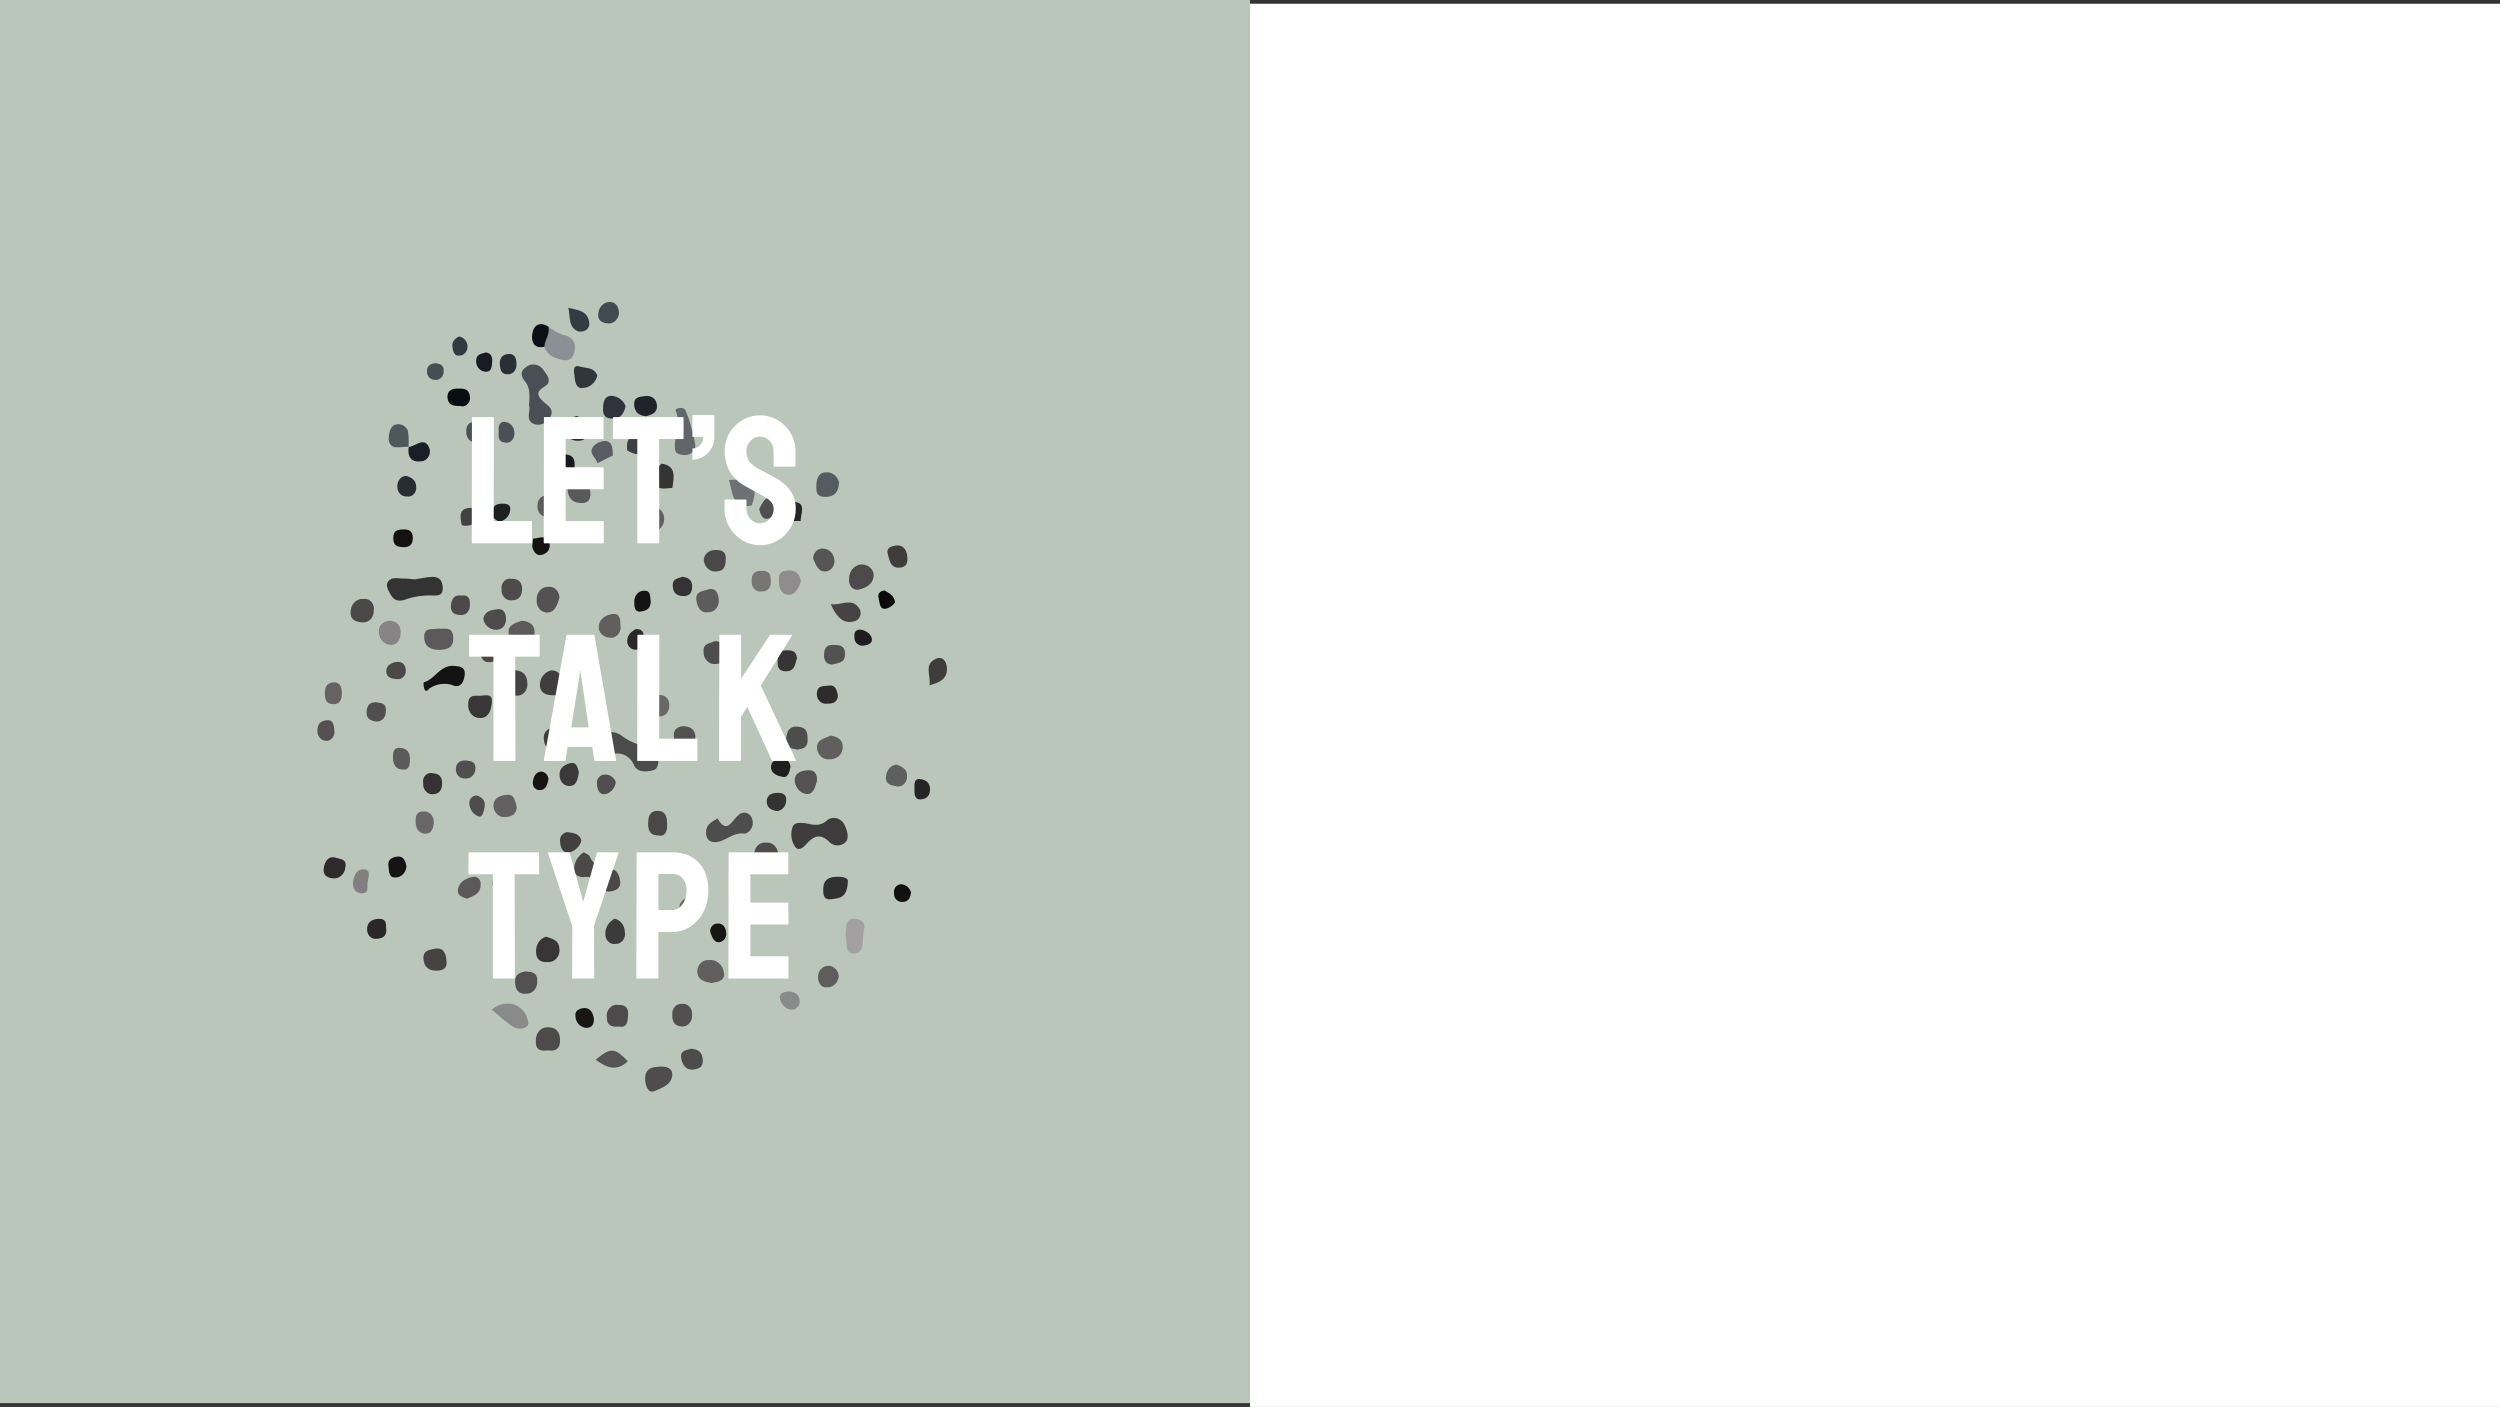 <svg xmlns="http://www.w3.org/2000/svg" viewBox="0 0 1926 1083.88"><rect x="0" y="0" width="1926" height="1083.88" fill="#333333" stroke="none"/><defs><style>.cls-1{fill:#fff;}.cls-2{fill:#b9c6b9;}.cls-3{fill:#3d3b3c;}.cls-4{fill:#4c4b4b;}.cls-5{fill:#343333;}.cls-6{fill:#4a4848;}.cls-7{fill:#4e4d4d;}.cls-8{fill:#8b8a8a;}.cls-9{fill:#141313;}.cls-10{fill:#5b595a;}.cls-11{fill:#a2a0a0;}.cls-12{fill:#6e7073;}.cls-13{fill:#3d3e43;}.cls-14{fill:#4e4c4d;}.cls-15{fill:#5c5a5b;}.cls-16{fill:#605e5f;}.cls-17{fill:#4c4a4a;}.cls-18{fill:#605e5e;}.cls-19{fill:#4d4b4c;}.cls-20{fill:#5a585b;}.cls-21{fill:#8e8c8d;}.cls-22{fill:#444343;}.cls-23{fill:#323131;}.cls-24{fill:#373535;}.cls-25{fill:#454343;}.cls-26{fill:#393738;}.cls-27{fill:#535152;}.cls-28{fill:#878485;}.cls-29{fill:#3f3d3e;}.cls-30{fill:#4e4d4e;}.cls-31{fill:#716f70;}.cls-32{fill:#5d5c5c;}.cls-33{fill:#494748;}.cls-34{fill:#545253;}.cls-35{fill:#626061;}.cls-36{fill:#4b4849;}.cls-37{fill:#555354;}.cls-38{fill:#363334;}.cls-39{fill:#454344;}.cls-40{fill:#525051;}.cls-41{fill:#4d4c4c;}.cls-42{fill:#3c3b3b;}.cls-43{fill:#5c5b5c;}.cls-44{fill:#565455;}.cls-45{fill:#635f5d;}.cls-46{fill:#696768;}.cls-47{fill:#4d4b4b;}.cls-48{fill:#5f5c5d;}.cls-49{fill:#3f3c3d;}.cls-50{fill:#514f50;}.cls-51{fill:#2f2b2c;}.cls-52{fill:#5a5858;}.cls-53{fill:#3a3839;}.cls-54{fill:#605f5f;}.cls-55{fill:#5b5b63;}.cls-56{fill:#777575;}.cls-57{fill:#686667;}.cls-58{fill:#413f40;}.cls-59{fill:#535252;}.cls-60{fill:#403e3f;}.cls-61{fill:#343233;}.cls-62{fill:#363434;}.cls-63{fill:#4a4949;}.cls-64{fill:#514e4f;}.cls-65{fill:#837f80;}.cls-66{fill:#4b494a;}.cls-67{fill:#2b2728;}.cls-68{fill:#3e3c3c;}.cls-69{fill:#504f4f;}.cls-70{fill:#151314;}.cls-71{fill:#2d2b2c;}.cls-72{fill:#666263;}.cls-73{fill:#4e4f4f;}.cls-74{fill:#141112;}.cls-75{fill:#1f1e1e;}.cls-76{fill:#504e4e;}.cls-77{fill:#262424;}.cls-78{fill:#171516;}.cls-79{fill:#2a2829;}.cls-80{fill:#242627;}.cls-81{fill:#555152;}.cls-82{fill:#141212;}.cls-83{fill:#646263;}.cls-84{fill:#17191e;}.cls-85{fill:#1f2022;}.cls-86{fill:#131213;}.cls-87{fill:#424142;}.cls-88{fill:#121010;}.cls-89{fill:#0a0a0a;}.cls-90{fill:#1e1c1c;}.cls-91{fill:#494f54;}.cls-92{fill:#62656a;}.cls-93{fill:#8a9196;}.cls-94{fill:#555b60;}.cls-95{fill:#2d2f37;}.cls-96{fill:#31333c;}.cls-97{fill:#202329;}.cls-98{fill:#4e575c;}.cls-99{fill:#31363a;}.cls-100{fill:#424a51;}.cls-101{fill:#090e13;}.cls-102{fill:#181f27;}.cls-103{fill:#333c42;}.cls-104{fill:#282d33;}.cls-105{fill:#475156;}.cls-106{fill:#293035;}.cls-107{fill:#0a1016;}.cls-108{fill:#495157;}.cls-109{fill:#181b21;}.cls-110{fill:#444e53;}.cls-111{fill:#313a41;}</style></defs><title>back4</title><g id="Laag_2" data-name="Laag 2"><g id="Laag_1-2" data-name="Laag 1"><rect class="cls-1" x="963" y="2.88" width="963" height="1081"/><rect class="cls-2" width="963" height="1081"/><path class="cls-3" d="M619.77,634.08c5.81,1,11.63,3.51,17.91-2.55,4.47-2.85,10.2-1.19,12.81,3.7a13.43,13.43,0,0,1,.57,1.28c1.8,3.82,3,9,.7,11.92a8.79,8.79,0,0,1-13,0c-6.81-6.38-11.64-4.66-17.45,1.72-2.1,2.42-5.82,5.86-8.61,2.42a17.09,17.09,0,0,1-2.67-13.39C611,633,615.41,634.08,619.77,634.08Z"/><path class="cls-4" d="M507.17,585.69c0,3.7-.7,6.95-4.25,7.78-5.29,1.28-11.34,1.72-14.36-3.7-2.33-5.87-7.71-9.57-13.55-9.3-4.43.6-8.47-2.85-9-7.7a9.73,9.73,0,0,1,.35-3.91c1.92-6.82,8.26-5,12.21-2.36A41.84,41.84,0,0,0,501,575.3C505.83,575.49,507.87,580.53,507.17,585.69Z"/><path class="cls-5" d="M319.08,446.33c1.57,0,6.74-1.21,11.92-1.78s9.6.63,10.06,7.84-4.65,6.37-8.72,6.37a56.94,56.94,0,0,0-18.44,2.55c-4.59,1.85-9.6,2.74-12.79-3-1.75-3.13-4.31-7-2.16-10.2,2.85-4.21,7.91-2.17,12.1-2.43A69.7,69.7,0,0,1,319.08,446.33Z"/><path class="cls-6" d="M449.82,656.59c1.46,1,3.55,1.66,4.54,3.19,2.87,6.8,9.37,10.84,16.17,10.07,4.13-.51,6.57,3.82,7.09,8.48a6.1,6.1,0,0,1-3.68,7.45h0c-4,1.53-8.43,1.91-10.35-2.23-2.53-5.77-8.28-9-14-7.78-4.18,0-8-2.17-7.15-7.59A15.07,15.07,0,0,1,449.82,656.59Z"/><path class="cls-7" d="M552.77,630.51c7.38,12.75,10.93,1.53,16.05-2.42a6,6,0,0,1,9,0,7.23,7.23,0,0,1,1,1.43,9,9,0,0,1-2.69,11.72,7.34,7.34,0,0,1-2.43,1c-8.31-1.34-13.78,5.1-20.82,6.38-4.77.76-8.84-.77-8.9-7.21S548.35,633.38,552.77,630.51Z"/><path class="cls-8" d="M378.87,777.78a18.63,18.63,0,0,1,15.06-4.4,16,16,0,0,1,12.45,11.73c1,2.81,1.1,5.17-1.63,6.38-5.82,2.8-10.24-.77-14.54-4.15S383.46,781.73,378.87,777.78Z"/><path class="cls-9" d="M349.55,513c3.55.45,9.66,0,8.32,7.84-.87,5.23-3.31,9.82-10,6.76A20.16,20.16,0,0,0,331.52,530c-1.51.64-2.73,3.83-4.42,1.22a11.29,11.29,0,0,1-.69-5.61C334.78,523.79,338.79,512.38,349.55,513Z"/><path class="cls-10" d="M337.51,484.26c4.54.71,10.88-2.1,11.64,6.06s-3.9,10.14-10.18,10.33-12.16-1.85-12.16-9.95S333.44,485.41,337.51,484.26Z"/><path class="cls-11" d="M651.47,720.6c.46-6.38-.41-12.76,6.63-12.76,5.29,0,9.13,3.19,7.5,8.61-1.86,6.38,1.45,17.6-7.56,18.17C650.07,735,653,725.12,651.47,720.6Z"/><path class="cls-12" d="M561.61,369.83c18.26-1.6,23.26,4.33,17.45,19.57C564.28,392.59,564.46,379.58,561.61,369.83Z"/><path class="cls-13" d="M483.38,347.2a12.94,12.94,0,0,1,3.84-12.75,9.79,9.79,0,0,1,14.19,0c8,5.86,0,10.51-1,15.68A26.17,26.17,0,0,1,483.38,347.2Z"/><path class="cls-14" d="M506.3,821.9c7.44-1,12,1.27,11.63,6.37-.7,7.78-8.38,9.89-13.55,12.24s-7.1-4.2-7.33-8.86C496.58,823.24,502.57,822.15,506.3,821.9Z"/><path class="cls-15" d="M401.9,478.21c5.81.38,10.18,3,9.94,9.18s-5.81,9.37-11.22,9.82c-6.4.51-8.72-5.68-8.84-10.33C391.6,481.08,397.65,479.8,401.9,478.21Z"/><path class="cls-16" d="M548.11,757.32c-5.06-1-10.93-1.92-10.93-9.31.28-4.92,4.14-8.66,8.63-8.36h.09c5.76-.86,11.07,3.56,11.86,9.87,0,.26,0,.52.07.77C558.23,755.91,552.53,756.49,548.11,757.32Z"/><path class="cls-17" d="M422,809.21c-6.16.77-9.77-.76-9.13-8.22,0-5.28,3.95-9.55,8.76-9.52a5.06,5.06,0,0,1,.55,0c6.22,0,9.48,3.38,9.24,10.64S426.68,809.72,422,809.21Z"/><path class="cls-18" d="M639.89,566.63c5.18.89,9.42,3.13,9.31,8.61,0,7-5.18,9.82-10.82,9.75-4.59.23-8.53-3.53-9-8.54C629.19,569.05,635.94,569,639.89,566.63Z"/><path class="cls-17" d="M661.06,454.3c-3.48.37-6.58-2.42-6.92-6.24a7.25,7.25,0,0,1,.06-1.86c-.26-6,3.95-11.05,9.41-11.33h.3c4.77,0,10,3.69,9,9.81S666.3,453.22,661.06,454.3Z"/><path class="cls-19" d="M590.69,668.64c-5.12-1.34-9.71-3.06-9.6-9.82-.38-4.91,2.94-9.23,7.42-9.65a7.78,7.78,0,0,1,1.6,0c4.63-.53,8.78,3.15,9.26,8.23a10,10,0,0,1,0,1.34C599.82,665.51,595.17,667.17,590.69,668.64Z"/><path class="cls-20" d="M437,370.21a5.86,5.86,0,0,1,1.45,0c6.75,0,15.18-2.8,16.35,9.18.46,4.91-1.63,8.22-6.46,8.16-10.93,0-11.63-8.29-11.11-17.34Z"/><path class="cls-21" d="M616.8,448.63c-1.8,4.84-4.3,9.94-9.77,9.56s-7.09-5.8-7-11.54c0-6.89,4.25-7.2,8.79-7.08,4.23-.22,7.83,3.36,8,8A9.38,9.38,0,0,1,616.8,448.63Z"/><path class="cls-22" d="M396.78,516.4c5.82.44,9.13,3.31,9.42,9.49.73,4.69-2.15,9.13-6.43,9.93a7.06,7.06,0,0,1-2,.08c-5.12,0-8.55-1.72-7.68-8C390.79,523.09,389.86,516.84,396.78,516.4Z"/><path class="cls-23" d="M653.21,678.71c-.46,13.39-6.57,13.13-12.45,14s-6.51-2.55-6.57-7.27c0-7.84,4.31-9.76,10.35-10C649.37,675.33,653.33,676.29,653.21,678.71Z"/><path class="cls-24" d="M420.8,721.62c4.42,1.65,9.66,2.42,10.12,9,.74,4.93-2.31,9.59-6.81,10.4a8.07,8.07,0,0,1-1.39.12c-4.89.38-9.77-.7-9.71-8C412.75,727.76,416,722.92,420.8,721.62Z"/><path class="cls-25" d="M344,740.8c.64,5.49-3.2,7-8,7s-9.24-2.1-9.77-8.86,4.6-7.27,8.55-8C340.6,729.71,343.74,733.09,344,740.8Z"/><path class="cls-26" d="M371.25,535.9c3.89-.38,8.37-1.4,7.68,5.55s-3.26,12-9.43,11.73c-4.88,0-8.83-4.36-8.82-9.71,0-.29,0-.58,0-.87C360.84,533.8,366.89,536.54,371.25,535.9Z"/><path class="cls-27" d="M430.92,460.93c-1.8,5.29-3.49,11.41-10.12,10.9-4.39-.38-7.66-4.58-7.32-9.39,0-.16,0-.33,0-.49-.23-5.17,3.4-9.57,8.12-9.82a7.53,7.53,0,0,1,1,0c4.16-.47,7.87,2.85,8.3,7.4A9.35,9.35,0,0,1,430.92,460.93Z"/><path class="cls-28" d="M300.58,478.21c5.3.51,8.26,3.5,8.09,9.24s-2.79,9.5-7.8,9.37-9-4.56-9-10.06c0-.13,0-.26,0-.39C291.8,481.08,295.81,478.4,300.58,478.21Z"/><path class="cls-29" d="M424.58,516.46c6.69,0,8.43,5,8.78,10.33.75,4-1.61,7.9-5.26,8.72a6.14,6.14,0,0,1-2.3.07c-5.29,0-10-1.91-9.88-8.41A11.66,11.66,0,0,1,424.58,516.46Z"/><path class="cls-30" d="M614.53,577.47c-5.46-.57-9.65-2-8.9-8.48s2.91-9.82,9.43-9.12,7,4.21,7.15,9.57C622.5,576.32,618.37,576.71,614.53,577.47Z"/><path class="cls-27" d="M535.78,568c-1,4.91-3.37,9-8.37,9.37-6.57.39-8-5.67-8.32-10.77s3.9-7.27,8-7.08S535.73,561.53,535.78,568Z"/><path class="cls-31" d="M395.5,677.31c0,5.8-1.16,10.33-7.73,10-4.89,0-9-2.43-8.32-8s6.28-8.79,11.63-9.56S395.27,673.74,395.5,677.31Z"/><path class="cls-32" d="M553.64,461.38c.8,4.7-2,9.23-6.32,10.12a7.5,7.5,0,0,1-1.71.14c-6.63,1-8.72-5.29-9.19-9.94-.64-6.38,5.82-6.38,9.43-7.65C551.6,452.52,553.23,457.3,553.64,461.38Z"/><path class="cls-33" d="M507,643.58c-7.38,0-7.91-5.42-7.61-10.77s2.5-8.74,8.31-8.1,6.17,6,6.28,10.39S513.1,645,507,643.58Z"/><path class="cls-34" d="M629.36,601.76c-1.39,4.4-2.38,10.07-7.67,10-5.1-.46-9.13-4.93-9.48-10.52,0-6.38,5.81-7.59,10.64-7.85S629.77,596.41,629.36,601.76Z"/><path class="cls-35" d="M398.12,621.71c-.47,6.7-5.06,7.53-9.37,7.78s-8.27-3.45-8.53-8.33a4.69,4.69,0,0,1,0-.53c0-6.37,5.81-7.84,10.41-8.29C396.43,611.71,396.9,617.51,398.12,621.71Z"/><path class="cls-7" d="M550,494.15c4.42-.89,8.66,2.32,9.47,7.17a9.66,9.66,0,0,1,.12,2c.41,6.37-3.6,7.9-8.2,8.22-4.63.56-8.8-3.09-9.31-8.17a9.58,9.58,0,0,1,0-1.07C541.37,495.55,546.83,495.8,550,494.15Z"/><path class="cls-36" d="M279.3,479.48c-6.17-.44-9.77-2.55-9.13-8.73.29-5.45,4.56-9.61,9.53-9.28l.41,0c3.78-.6,7.3,2.26,7.85,6.41a8,8,0,0,1-.06,2.58c.18,4.79-3.21,8.82-7.58,9A5.8,5.8,0,0,1,279.3,479.48Z"/><path class="cls-37" d="M483.67,817.63c-8.66,8.22-16.57,4.84-24.77-1.21C470.47,806.79,473.61,807,483.67,817.63Z"/><path class="cls-38" d="M509.61,357.2c11.63,1.53,9.6,10.33,8.38,18.75-5.41,0-11.63,2.61-14.72-5.17S506.47,361.16,509.61,357.2Z"/><path class="cls-17" d="M477.1,790.85c-6.22.57-9.83-1.21-9.6-7.39-.45-4.66,2.62-8.84,6.87-9.34a7.45,7.45,0,0,1,2.21.09c4.07,0,7.56,1.28,7.32,7.08S482.92,792.06,477.1,790.85Z"/><path class="cls-39" d="M640,465.46c8.84,1,17-5.61,22.45,4.14a6.66,6.66,0,0,1-2.81,8.48,5.67,5.67,0,0,1-1.21.45C650.19,481.08,644.84,476,640,465.46Z"/><path class="cls-40" d="M404.23,748.46c6.16,0,10.12,1.14,9.65,7.9.16,4.89-3.33,9-7.79,9.17h-.29c-6.23.64-8.9-2.87-9-9.18S401.26,749.22,404.23,748.46Z"/><path class="cls-41" d="M532.53,807.94c5,.38,8.43,2.29,8.9,8.35s-3.32,7.2-7.22,7.65c-5.81.76-8.84-3.89-9.48-9.44S529.33,809.08,532.53,807.94Z"/><path class="cls-42" d="M473.49,707.78c4.42.94,7.67,5.08,7.86,10,.86,4.12-1.48,8.23-5.23,9.18a6.48,6.48,0,0,1-1.75.19c-3.67.74-7.19-1.91-7.86-5.93a7.33,7.33,0,0,1-.11-1.14A12.9,12.9,0,0,1,473.49,707.78Z"/><path class="cls-16" d="M470.82,491.34c-5.12,0-9.54-3.31-9.54-8,0-6.37,5.41-9.69,10.88-10.33s5.81,4.53,5.81,8.74c.77,4.35-1.82,8.57-5.8,9.41A6.14,6.14,0,0,1,470.82,491.34Z"/><path class="cls-43" d="M430.57,389.66c-.19,4.92-4,8.75-8.47,8.54H422c-3.93.46-7.45-2.66-7.87-7a8.05,8.05,0,0,1,0-1.9c-.08-4.16,2.93-7.6,6.72-7.69a6.79,6.79,0,0,1,.78,0C426.5,381.62,430.11,383.6,430.57,389.66Z"/><path class="cls-44" d="M626.46,430.52c-.09-4.26,3-7.79,6.88-7.88a7.94,7.94,0,0,1,.85,0c4.55.08,8.28,4,8.61,8.92.39,4.35-2.51,8.22-6.47,8.65l-.33,0C630,440.66,628.67,434.66,626.46,430.52Z"/><path class="cls-45" d="M502.87,409.23c-4-.83-8-2.68-7.57-7.53S498,390.61,503,390.61c4.56-.25,8.43,3.6,8.66,8.59a10,10,0,0,1-.05,1.55C511.19,405.66,507.36,409.38,502.87,409.23Z"/><path class="cls-33" d="M551.14,423.7c4,0,8.08.64,8,6.37s-1,9.76-6.63,10.08c-4.8.92-9.39-2.6-10.23-7.87l-.06-.42C542,427.14,546.08,423.7,551.14,423.7Z"/><path class="cls-46" d="M507,552c-4.47,0-7.91-1.85-7.85-7.08-.42-4.76,2.76-9,7.1-9.47a7.13,7.13,0,0,1,2.21.1c3.65-.31,6.84,2.69,7.12,6.69a8.3,8.3,0,0,1,0,1.41C515.49,549.36,512.17,552,507,552Z"/><path class="cls-47" d="M372.35,476.68c1.34-6.38,6.75-6.76,11.11-7.33s6.52,3.06,6.34,8-3.37,8.16-8.43,7.78A9.93,9.93,0,0,1,372.35,476.68Z"/><path class="cls-48" d="M646.12,752.54c-.65,4.74-4.42,8.21-8.79,8.09-4.48.64-7-3.12-7.15-7.9s3.59-8.73,8-8.71,7.93,3.9,8,8.71Z"/><path class="cls-19" d="M402.25,453.34c0,5.49-2.33,9-7.68,9.12-3.95.59-7.58-2.44-8.12-6.77a8.62,8.62,0,0,1,0-1.9c-.5-3.83,1.93-7.38,5.43-7.93a5.71,5.71,0,0,1,1.49,0C398.29,445.76,401.84,447.16,402.25,453.34Z"/><path class="cls-49" d="M716.08,528c1.22-7.65-4.77-16.39,5.29-20.59,4.83-2,7.62,2.1,8.09,6.37C730.27,523.28,723.82,525.7,716.08,528Z"/><path class="cls-50" d="M525.37,790.79c-6.22-.32-7.62-4.4-7.44-9.63-.18-4.08,2.69-7.54,6.42-7.74a5.27,5.27,0,0,1,1,0c3.78-.56,7.26,2.36,7.77,6.52a8.22,8.22,0,0,1,0,2.27c.26,4.43-2.8,8.25-6.84,8.54A7.85,7.85,0,0,1,525.37,790.79Z"/><path class="cls-51" d="M266.09,668c-.35,5.2-4.48,9.1-9.22,8.71-.26,0-.52-.06-.78-.1-4.59-.45-7.33-2.68-6.69-7.72s3.61-10.07,9.6-8C261.91,661.94,267.32,661.5,266.09,668Z"/><path class="cls-52" d="M359.91,692.35c-3.61-.89-7.51-2.61-7.16-6.37.64-6.38,5.82-9.12,11-10.27a4.92,4.92,0,0,1,6.31,3.5,6,6,0,0,1,.2,2.5C370.2,689,364.44,690.12,359.91,692.35Z"/><path class="cls-53" d="M446,594.75c-1,5.93-1.92,11-7.62,10.77-4.08-.07-7.33-3.75-7.27-8.22v-.07c-.35-5.92,4.31-8.35,8.26-9.3C444.53,586.65,444.94,591.94,446,594.75Z"/><path class="cls-54" d="M690.67,589c4.18,1.72,8.55,3.44,8.08,9.31.08,4.12-2.91,7.52-6.67,7.61a6.44,6.44,0,0,1-2.17-.34c-4-.64-8.14-1.92-7.27-7.34C682.87,593.43,686.28,589.5,690.67,589Z"/><path class="cls-55" d="M460.29,356.82c-1.22-4.46-7.79-8-2.62-13.45a12.25,12.25,0,0,1,9-3.63c5.47.76,5.23,6.37,5.47,11.15Z"/><path class="cls-56" d="M593.71,446.84c.64,6.38-2.38,8.86-7.44,8.86-3.62.36-6.81-2.56-7.14-6.52a8.5,8.5,0,0,1,0-1.13c-.4-6.37,2.56-8.22,7.74-8.29S593.83,442,593.71,446.84Z"/><path class="cls-57" d="M334.2,633.57c-.41,5.29-2.15,9.06-7,8.67s-7.15-4.4-7-10c0-4.4,1.57-7.14,5.82-7,3.95-.57,7.57,2.47,8.09,6.8A9,9,0,0,1,334.2,633.57Z"/><path class="cls-58" d="M447.9,647.47a12.57,12.57,0,0,1-9.24,9.18c-5.18.89-6.81-3.63-7.1-7.84a6.39,6.39,0,0,1,4.48-7.56,5.29,5.29,0,0,1,2.79.1C442.38,641.73,446.51,642.63,447.9,647.47Z"/><path class="cls-59" d="M641.23,511.93c-3.72,0-6.4-1.91-6.4-7.14s2.1-8.22,6.81-8,9.24,0,9.36,6.89S646.29,510.66,641.23,511.93Z"/><path class="cls-60" d="M427.31,579.57c-4.42-1.65-7.85-4.33-8.25-9.62-.81-4,1.48-7.94,5.11-8.83a6.35,6.35,0,0,1,1.05-.16c3.55-.81,7,1.69,7.77,5.59a7.38,7.38,0,0,1,.14,1.49A11.34,11.34,0,0,1,427.31,579.57Z"/><path class="cls-61" d="M340.6,603.29c0,4.85-2,8.29-6.52,8.54-3.88.6-7.46-2.37-8-6.63a8.12,8.12,0,0,1,0-2,6.38,6.38,0,0,1,4.52-7.53,5.21,5.21,0,0,1,2.63.07C337.63,595.83,340.6,598,340.6,603.29Z"/><path class="cls-62" d="M614,507.09c-1.39,4.21-1.63,9.5-7.27,10-4.3.38-7.62-.7-7.68-6.38s.47-9.63,6.52-9.69C609.65,500.9,613.49,501.22,614,507.09Z"/><path class="cls-63" d="M385.26,502.56c0,6.38-4.07,7.4-8.66,7.59s-6.34-4-6.69-8.16c-.52-7.08,5.35-6.38,9-7.08C383.93,493.83,385.21,497.91,385.26,502.56Z"/><path class="cls-64" d="M289.82,555.92c-4.42-.83-7.79-2.17-7.38-7.84s3.49-7.71,8.66-6.88c3.55.63,6.4,1,6.23,6.37S294.53,555.86,289.82,555.92Z"/><path class="cls-65" d="M283.31,679.35c-.93,2.87,1.92,9.94-5.82,8.73-4.59-.7-6.1-4.84-5.35-9.5s3.14-9.37,8.44-8.8S284,675,283.31,679.35Z"/><path class="cls-66" d="M355.6,458.89c5.24-.83,6.63,2.3,6.34,7.27.27,3.93-2.41,7.36-6,7.66a5.67,5.67,0,0,1-1.09,0c-4.31,0-7.8-1.79-7.45-7S350,457.87,355.6,458.89Z"/><path class="cls-67" d="M297.38,714.47c1.11,6.38-2.21,8.48-7.15,8.74-3.53.57-6.81-2.1-7.33-6a7.41,7.41,0,0,1-.06-1.49c0-4.78,3.2-7.2,7.51-7.71S297.91,708.48,297.38,714.47Z"/><path class="cls-68" d="M692.24,437.34c-6.4,0-7-6-8.32-10.64s2.56-5.74,5.82-6.38c5.81-.83,8.84,2.81,9.3,8.93S697,437.21,692.24,437.34Z"/><path class="cls-5" d="M525.66,444.35c4.72.45,7.74,2.62,7.62,7.78s-2.79,7.46-7.5,7.08-7.21-2.55-7.5-7.71C517.93,445.31,522.64,445.76,525.66,444.35Z"/><path class="cls-69" d="M366.3,592.52c-.33,4.35-3.82,7.58-7.79,7.21h-.12c-4.59,0-7.44-2.81-7.15-7.91s4.6-6.37,8.55-5.86S366.6,587.22,366.3,592.52Z"/><path class="cls-70" d="M313.15,667.55c-.43,5-4.31,8.67-8.84,8.48-4.95,0-4.31-4.52-4.95-7.9-1.16-5.87,2.27-7.53,6.4-8.16C310.82,659.2,312.33,663.09,313.15,667.55Z"/><path class="cls-71" d="M645.53,536.29c-.75,5.35-4.59,5.86-8.49,5.8-3.72.56-7.16-2.28-7.68-6.36a8.31,8.31,0,0,1,.06-2.44c.58-5.55,5.82-4.59,9.19-5.1C643.56,527.49,644.89,531.7,645.53,536.29Z"/><path class="cls-72" d="M256.56,525.7c5.29-.44,6.8,3.57,6.8,8s-.93,8.74-6.22,8.8-6.81-3-6.87-8S251.55,526.34,256.56,525.7Z"/><path class="cls-73" d="M584.87,392.14c2.5-4.21,4.19-10.33,10.3-8.35,5.06,1.66,5.23,6.38,4.36,11.54C594.24,398.2,587.84,405.08,584.87,392.14Z"/><path class="cls-74" d="M310.64,421.53c-3.95-.32-7.56-.57-7.67-6.69s3.2-6.76,7.33-6.95,7.67.64,7.73,6.37S315.12,421.66,310.64,421.53Z"/><path class="cls-8" d="M607.5,763.69c4.18.51,8,1.91,8.49,6.82a6.32,6.32,0,0,1-4.88,7.26,4.9,4.9,0,0,1-.94.08c-4.47-.1-8.3-3.56-9.25-8.36S604.47,764.33,607.5,763.69Z"/><path class="cls-61" d="M598.6,624.84c-4.42-.64-8-2.49-7.91-7.65s4.59-6.38,8.37-6.38,6.92.83,6.63,6C605.58,621.09,602.5,624.58,598.6,624.84Z"/><path class="cls-75" d="M609,590.6c-.53,4-2.1,8.55-5.41,8s-9.36-1.85-9.65-7.59c0-3.76,3.31-6.38,6.8-6.89,3.74-.84,7.4,1.8,8.18,5.9C609,590.24,609,590.42,609,590.6Z"/><path class="cls-76" d="M474.37,602.53a10.68,10.68,0,0,1-7.56,9.18c-4.89,1-6.58-3.13-6.87-7.59a6.32,6.32,0,0,1,4.88-7.26,4.9,4.9,0,0,1,.94-.07A8.33,8.33,0,0,1,474.37,602.53Z"/><path class="cls-15" d="M310.24,592.84c-5.29,0-7.39-3.83-7.5-9.19s1.16-8.16,6.51-7.39,6.86,4.59,6.57,9.82C315.59,590,314.89,593.41,310.24,592.84Z"/><path class="cls-77" d="M716.49,608.2c0,5.16-3,7.46-7.45,7.65s-4.65-4.21-4.53-7.84-.76-8.35,4.48-7.78C712.82,600.68,716.55,602.65,716.49,608.2Z"/><path class="cls-78" d="M457.56,785c0,5.67-3,7.14-6.63,6.75a9.05,9.05,0,0,1-7.56-8.35c-.82-5,2.91-6.37,6.28-6.76C455.12,776.25,456.92,780.71,457.56,785Z"/><path class="cls-79" d="M489.55,484.71c5.81-.64,6.39,3.44,6.69,7s-.47,8.73-5.82,8.73c-3.45.58-6.68-2-7.21-5.8C482.92,489,486.64,486.56,489.55,484.71Z"/><path class="cls-80" d="M604.94,398.64c-.7-6.37,1-12.75,7.44-11.92,9,1,4.36,9.18,4.42,14.73C612.79,400.81,608.14,403.17,604.94,398.64Z"/><path class="cls-36" d="M312.56,516.2a6.24,6.24,0,0,1-5.2,7,4.17,4.17,0,0,1-.61,0c-4,0-8.73-.77-9.13-5.49s3.54-7.2,7.85-7.71a5.83,5.83,0,0,1,6.95,4.82A6.9,6.9,0,0,1,312.56,516.2Z"/><path class="cls-81" d="M250.8,570.71c-3.78-.36-6.57-4-6.25-8.14,0-.22,0-.44.08-.66.35-5.41,3.78-6.88,7.91-7.07s4.83,4.33,5,7.78c.66,3.69-1.53,7.28-4.91,8A5.63,5.63,0,0,1,250.8,570.71Z"/><path class="cls-82" d="M501.3,463.29c0,5.61-3.26,7.2-7.27,7.78-4.95.76-5.3-3.13-5.36-6.95-.36-4.6,2.75-8.64,6.94-9a6.61,6.61,0,0,1,1.09,0C501.24,454.94,500.83,459.78,501.3,463.29Z"/><path class="cls-83" d="M536,699c-.41,4.66-2.21,8.16-6.92,7.78a6.1,6.1,0,0,1-5.88-6.31,7.73,7.73,0,0,1,.06-1c.29-4.34,3.53-7.75,7.5-7.9C535.14,691.46,535.9,695,536,699Z"/><path class="cls-84" d="M439.88,364a18,18,0,0,1-13.09-5.73c2.79-4.72,6.22-9.5,11.63-7.66s4.31,7.59,3.84,12.76A4.47,4.47,0,0,0,439.88,364Z"/><path class="cls-85" d="M379.22,398.2c-1.4-6.38,1.45-10.07,7.21-10.2,2.5,0,6.57,0,6.69,3.76,0,6.06-4,8.92-8.73,10.58Z"/><path class="cls-86" d="M410,421l.7-6.06c4.36,0,9.71-3.63,12.39,3.06a7,7,0,0,1-3.65,8.68l-.13.06C414.4,429.12,411.32,426.44,410,421Z"/><path class="cls-87" d="M355.72,404.57c-.93-5.54-2.68-12,4.88-13.13s6.64,5.16,6.75,10.26A12.12,12.12,0,0,1,355.72,404.57Z"/><path class="cls-14" d="M367.82,612.92c3.78,1.59,6.51,4.08,5.41,9.3-.7,3.06-1.69,7.85-4.42,6.76a11,11,0,0,1-7.22-10.58,5.6,5.6,0,0,1,5.74-5.54A3.86,3.86,0,0,1,367.82,612.92Z"/><path class="cls-88" d="M701.83,687.44c-.46,5.1-2.79,7.4-6.63,7.4a6,6,0,0,1-6.38-5.69,7.09,7.09,0,0,1,0-1.13,5.84,5.84,0,0,1,4.46-6.71,5.17,5.17,0,0,1,1.71,0A8.54,8.54,0,0,1,701.83,687.44Z"/><path class="cls-78" d="M547.24,718.24a5.75,5.75,0,0,1,4.41-6.63,4.12,4.12,0,0,1,.59-.07c4.6-.51,7,2.87,7.22,7.53a6.27,6.27,0,0,1-5,6.75C550,726.4,548.58,721.81,547.24,718.24Z"/><path class="cls-70" d="M422.49,600.42c-.76,4.34-2.1,8.35-6.75,8.23a5.19,5.19,0,0,1-5.24-5.21,4.33,4.33,0,0,1,0-.72c.35-4.28,2.38-8.23,6.69-8.29A6.14,6.14,0,0,1,422.49,600.42Z"/><path class="cls-89" d="M681.36,454.87c3.43,1.92,7.62,4,8.14,8.87,0,1.4-3.78,4.33-6.22,5-5.82,1.53-5.35-3.95-6.34-7.59S677.46,455.58,681.36,454.87Z"/><path class="cls-90" d="M663.33,485.09c3.49.77,7.56,2.94,8.32,6.89s-3.55,5.1-6.81,5.42a6,6,0,0,1-6.52-5.5,6.4,6.4,0,0,1-.05-.88C657.92,487.45,658.85,484.84,663.33,485.09Z"/><path class="cls-91" d="M407.54,312.71c.47-7.65,1.16-14-3.26-19.13-2.85-3.51-3.78-7.4.76-10.58a9.16,9.16,0,0,1,13.61,2c.14.21.28.42.41.63,2.85,3.77,6.22,8.48.81,11.93s-7.33,5.73-2,11.15c3.43,3.51,10.47,6.38,5.3,13.71a10.1,10.1,0,0,1-11.64,4.27C404.17,323.86,409.17,316.4,407.54,312.71Z"/><path class="cls-92" d="M527.93,350.57c-3.54,0-7.27-.82-7.79-3.95-1.51-9.88,5.12-19.7.35-30.28-.76-1.79,6.16-3.63,7.73,0a130.09,130.09,0,0,1,7.27,25.5C536.37,347.2,532.53,350.26,527.93,350.57Z"/><path class="cls-93" d="M422.37,251.57a42.34,42.34,0,0,0,11.28,6.37c8.15,1.66,10.82,7.27,8.38,14.6s-9.19,5-14.48,3a13.37,13.37,0,0,1-8.2-8.16C415.57,261.07,418.18,256.28,422.37,251.57Z"/><path class="cls-94" d="M646.46,371.74c-.4,7.14-3.43,10.52-9.07,11-4.65.38-8.78-.39-8.49-7.27,0-5.55,1-11.41,7.15-11.54C640.82,363.32,645.25,366.66,646.46,371.74Z"/><path class="cls-95" d="M444.36,320.48c4.88,2,8.84,5.36,9,11.1s-3.9,8.28-8.66,8-9.49-2.81-8.61-9.76A10.74,10.74,0,0,1,444.36,320.48Z"/><path class="cls-96" d="M481.93,312.83c-1.17,5.49-3.43,9.06-8.44,9.5s-9.07-.7-8.89-7c0-4.4.46-10.2,6.28-10.39A12.34,12.34,0,0,1,481.93,312.83Z"/><path class="cls-97" d="M497.63,320.67c-4.54-.51-8.32-2.23-9-8-.75-7.21,4.25-6.89,8.38-7.53s8.67,1.53,9.13,7.14S502.23,319.53,497.63,320.67Z"/><path class="cls-98" d="M314.89,344.2c-3.31,0-6.63.51-9.94.38s-5.82-3.12-5.47-7.39,1.45-9.18,5.35-10.08a7.74,7.74,0,0,1,9.42,5,51.71,51.71,0,0,1,.41,12.37Z"/><path class="cls-99" d="M460.18,289.37c-1.31,5.34-5.61,9.16-10.65,9.44-5.81,1.27-6.51-4.91-7-9.5-.35-3.19-1.68-8.67,4.25-6.89C451.51,283.83,457.73,282.68,460.18,289.37Z"/><path class="cls-100" d="M476.87,241.24c-.39,4.8-4.26,8.35-8.64,7.93a6,6,0,0,1-.61-.09c-4.54-.45-7.62-3-6.57-8.1.63-5,4.62-8.56,9.19-8.28S476.64,236.71,476.87,241.24Z"/><path class="cls-101" d="M362,305.57a6.34,6.34,0,0,1-4.75,7.35,5.37,5.37,0,0,1-2.58-.15c-4.24,0-9.3,0-9.89-6.38-.46-5.22,3.26-7,7.51-7S361.19,298.81,362,305.57Z"/><path class="cls-102" d="M314.66,344.52l2.73-.83c4.77-1.79,10.35-6.38,13.32,1.53a7.75,7.75,0,0,1-4,9.67,6.36,6.36,0,0,1-2.23.47c-7.21,1-10.82-2.81-9.54-11.16Z"/><path class="cls-103" d="M437.84,237.16c7.8,1.72,15.3,2.42,16.11,11.79.41,5.29-4.71,7.14-8.26,6.38C437.61,252.4,439.47,244.24,437.84,237.16Z"/><path class="cls-104" d="M313,366.64c4.25,1.21,7.5,3.44,7.62,8.29.44,3.7-1.94,7.09-5.32,7.57a5.71,5.71,0,0,1-1.89-.05c-3.72.32-7-2.71-7.26-6.79a8.18,8.18,0,0,1,0-1c-.19-4.22,2.77-7.81,6.62-8Z"/><path class="cls-105" d="M364.68,325.14c4.77,0,8.08,2.1,8.55,7,.8,3.81-1.36,7.61-4.84,8.49a5.48,5.48,0,0,1-1.27.18c-3.79.57-7.28-2.34-7.8-6.49,0-.21,0-.43-.05-.65C358.86,329.41,360.2,325.46,364.68,325.14Z"/><path class="cls-106" d="M397.83,280.45c.39,3.92-2.18,7.45-5.76,7.88a5.53,5.53,0,0,1-1.22,0c-5.41,0-5.53-4.84-5.82-8.48,0-5.1,3.49-7.26,7.62-7.14S397.94,276.56,397.83,280.45Z"/><path class="cls-107" d="M422.37,251.57c1.69,5.8-2.79,10.2-3,15.55-7.33,1.79-10.18-3.19-9.37-9.43C411,250.36,415.68,247.55,422.37,251.57Z"/><path class="cls-108" d="M396.26,334.45c-.05,3.69-2.82,6.65-6.19,6.6a5.72,5.72,0,0,1-1.49-.23c-5.47-.57-4.3-5.67-4.42-9.56s1.28-7.14,5.82-6C393.94,326,396.69,330.05,396.26,334.45Z"/><path class="cls-109" d="M374.16,271.52c4.59.45,5.29,4,5,7.78s-.82,7.84-5.82,7c-4-.53-6.89-4.46-6.51-8.86C367.18,272.54,371.19,272.61,374.16,271.52Z"/><path class="cls-110" d="M335.65,279.87c3.67.32,6.58,1.85,6.11,6.38a6.13,6.13,0,0,1-5.77,6.42,4.53,4.53,0,0,1-.74-.05A6,6,0,0,1,329,286.8a6.25,6.25,0,0,1,0-1.06C329,281.59,331.93,280.06,335.65,279.87Z"/><path class="cls-111" d="M354,259.22a8.09,8.09,0,0,1,6.17,7.46c.2,3.74-2.4,7-5.82,7.2-4.53.83-5.35-3.44-5.81-6.95S350.48,260.43,354,259.22Z"/><path class="cls-1" d="M364,418.58c-.38,0-.56-.23-.56-.7l.14-95.84a.62.62,0,0,1,.69-.7h15.51a.62.62,0,0,1,.7.7l-.14,79.36h28.78a.61.61,0,0,1,.7.69v15.79a.62.62,0,0,1-.7.7Z"/><path class="cls-1" d="M419.45,418.58c-.37,0-.56-.23-.56-.7l.14-96a.5.5,0,0,1,.56-.56h44.85c.37,0,.56.24.56.7v15.65a.5.5,0,0,1-.56.56H435.79V360h28.65a.5.5,0,0,1,.56.56l.13,15.79a.49.49,0,0,1-.55.56H435.79V401.4h28.79c.37,0,.55.23.55.69V418a.49.49,0,0,1-.55.56Z"/><path class="cls-1" d="M491.54,418.58c-.37,0-.56-.23-.56-.7V338.25H472.82a.62.62,0,0,1-.7-.7l.14-15.65a.49.49,0,0,1,.56-.56h53.09c.46,0,.7.19.7.56v15.65c0,.47-.19.7-.56.7h-18.3l.13,79.63c0,.47-.18.7-.55.7Z"/><path class="cls-1" d="M533.45,354.17v-8.66a7.77,7.77,0,0,0,5.94-2.65,9,9,0,0,0,2.44-6.29H534a.5.5,0,0,1-.56-.56V320.36a.49.49,0,0,1,.56-.55H549.8a.49.49,0,0,1,.56.55v16.21a17.39,17.39,0,0,1-2.38,8.94,17.65,17.65,0,0,1-6.22,6.36A15.82,15.82,0,0,1,533.45,354.17Z"/><path class="cls-1" d="M585.56,420a25.65,25.65,0,0,1-13.76-3.84,28.94,28.94,0,0,1-9.92-10.2,27.38,27.38,0,0,1-3.7-14v-6.43a.62.62,0,0,1,.7-.7h15.64c.38,0,.56.23.56.7v6.43a11.14,11.14,0,0,0,3.08,7.89,9.93,9.93,0,0,0,14.81-.07A11.25,11.25,0,0,0,596,391.9q0-5.17-6.71-8.95l-7-3.91q-4.76-2.66-8.94-5A29.38,29.38,0,0,1,562,362.77a31.37,31.37,0,0,1-3.7-15.3,26.55,26.55,0,0,1,3.77-14,28.05,28.05,0,0,1,10-9.85,26.82,26.82,0,0,1,27.1.07,28.06,28.06,0,0,1,9.92,9.92,26.63,26.63,0,0,1,3.71,13.9v11.45a.49.49,0,0,1-.56.56H596.6a.49.49,0,0,1-.56-.56l-.14-11.45a10.82,10.82,0,0,0-3.07-8,10,10,0,0,0-7.27-3.07,9.8,9.8,0,0,0-7.4,3.28,11,11,0,0,0-3.08,7.76,14,14,0,0,0,2,7.68q2,3.08,7.13,5.87c.46.28,1.37.77,2.72,1.47s2.82,1.49,4.4,2.37,3,1.66,4.26,2.31,2,1.07,2.31,1.25a33.36,33.36,0,0,1,11,9.57A23.3,23.3,0,0,1,613,391.9a27.87,27.87,0,0,1-13.63,24.38A26.45,26.45,0,0,1,585.56,420Z"/><path class="cls-1" d="M380.68,586.23c-.37,0-.56-.23-.56-.7V505.9H362a.62.62,0,0,1-.7-.7l.14-15.65A.49.49,0,0,1,362,489h53.09c.46,0,.7.19.7.56V505.2c0,.47-.19.7-.56.7h-18.3l.14,79.63c0,.47-.19.7-.56.7Z"/><path class="cls-1" d="M419,585.53l17.33-96A.65.65,0,0,1,437,489h20.26a.66.66,0,0,1,.7.56l16.63,96c.09.47-.1.7-.56.7H458.5c-.37,0-.61-.23-.7-.7l-1.54-10.19h-19l-1.53,10.19c-.1.47-.33.7-.7.7H419.52C419.15,586.23,419,586,419,585.53Zm21.1-25.14h13.41l-5.73-39.26L446.9,516l-.56,5.17Z"/><path class="cls-1" d="M491.47,586.23c-.37,0-.56-.23-.56-.7l.14-95.84a.62.62,0,0,1,.7-.7h15.51a.62.62,0,0,1,.69.7l-.14,79.36h28.78a.62.62,0,0,1,.7.7v15.78a.62.62,0,0,1-.7.7Z"/><path class="cls-1" d="M554.48,586.23c-.38,0-.56-.23-.56-.7l.28-95.84c0-.46.18-.7.56-.7H570.4c.37,0,.56.24.56.7V522.8l21.94-33.25a1.21,1.21,0,0,1,1-.56h16.07c.37,0,.47.19.28.56l-24.17,38.56,27.11,57.56c.18.38,0,.56-.7.56H595.41a.75.75,0,0,1-.84-.56L575.71,544.6l-4.89,7.68v33.25c0,.47-.19.7-.56.7Z"/><path class="cls-1" d="M380.26,753.89c-.37,0-.56-.24-.56-.7V673.55H361.54a.62.62,0,0,1-.7-.7l.14-15.64a.5.5,0,0,1,.56-.56h53.09c.46,0,.7.19.7.56v15.64c0,.47-.19.7-.56.7h-18.3l.14,79.64c0,.46-.19.7-.56.7Z"/><path class="cls-1" d="M441.17,753.89c-.28,0-.42-.19-.42-.56l.14-39.68-18.72-56.44c-.09-.37.05-.56.42-.56H438.1a.76.76,0,0,1,.84.56l10.34,37.58,10.47-37.58a.67.67,0,0,1,.7-.56H476.1c.37,0,.51.19.42.56l-18.86,55.88.14,40.24a.5.5,0,0,1-.56.56Z"/><path class="cls-1" d="M490.91,753.89a.62.62,0,0,1-.7-.7l.28-96a.49.49,0,0,1,.56-.56h26.82q12.86,0,20.33,7.82t7.47,21.24a35.69,35.69,0,0,1-3.91,17.18,29,29,0,0,1-10.2,11.18A25.39,25.39,0,0,1,517.87,718H507.25v35.21a.62.62,0,0,1-.69.7Zm16.34-52.81h10.62q4.47,0,7.76-4.27t3.28-11.1a13.44,13.44,0,0,0-2.93-8.94,10,10,0,0,0-8.11-3.5l-10.62.14Z"/><path class="cls-1" d="M561.74,753.89c-.37,0-.56-.24-.56-.7l.14-96a.5.5,0,0,1,.56-.56h44.85c.37,0,.56.23.56.7V673a.49.49,0,0,1-.56.56H578.09v21.8h28.64a.5.5,0,0,1,.56.56l.14,15.78a.49.49,0,0,1-.56.56H578.09V736.7h28.78c.37,0,.56.24.56.7v15.93a.5.5,0,0,1-.56.56Z"/></g></g></svg>